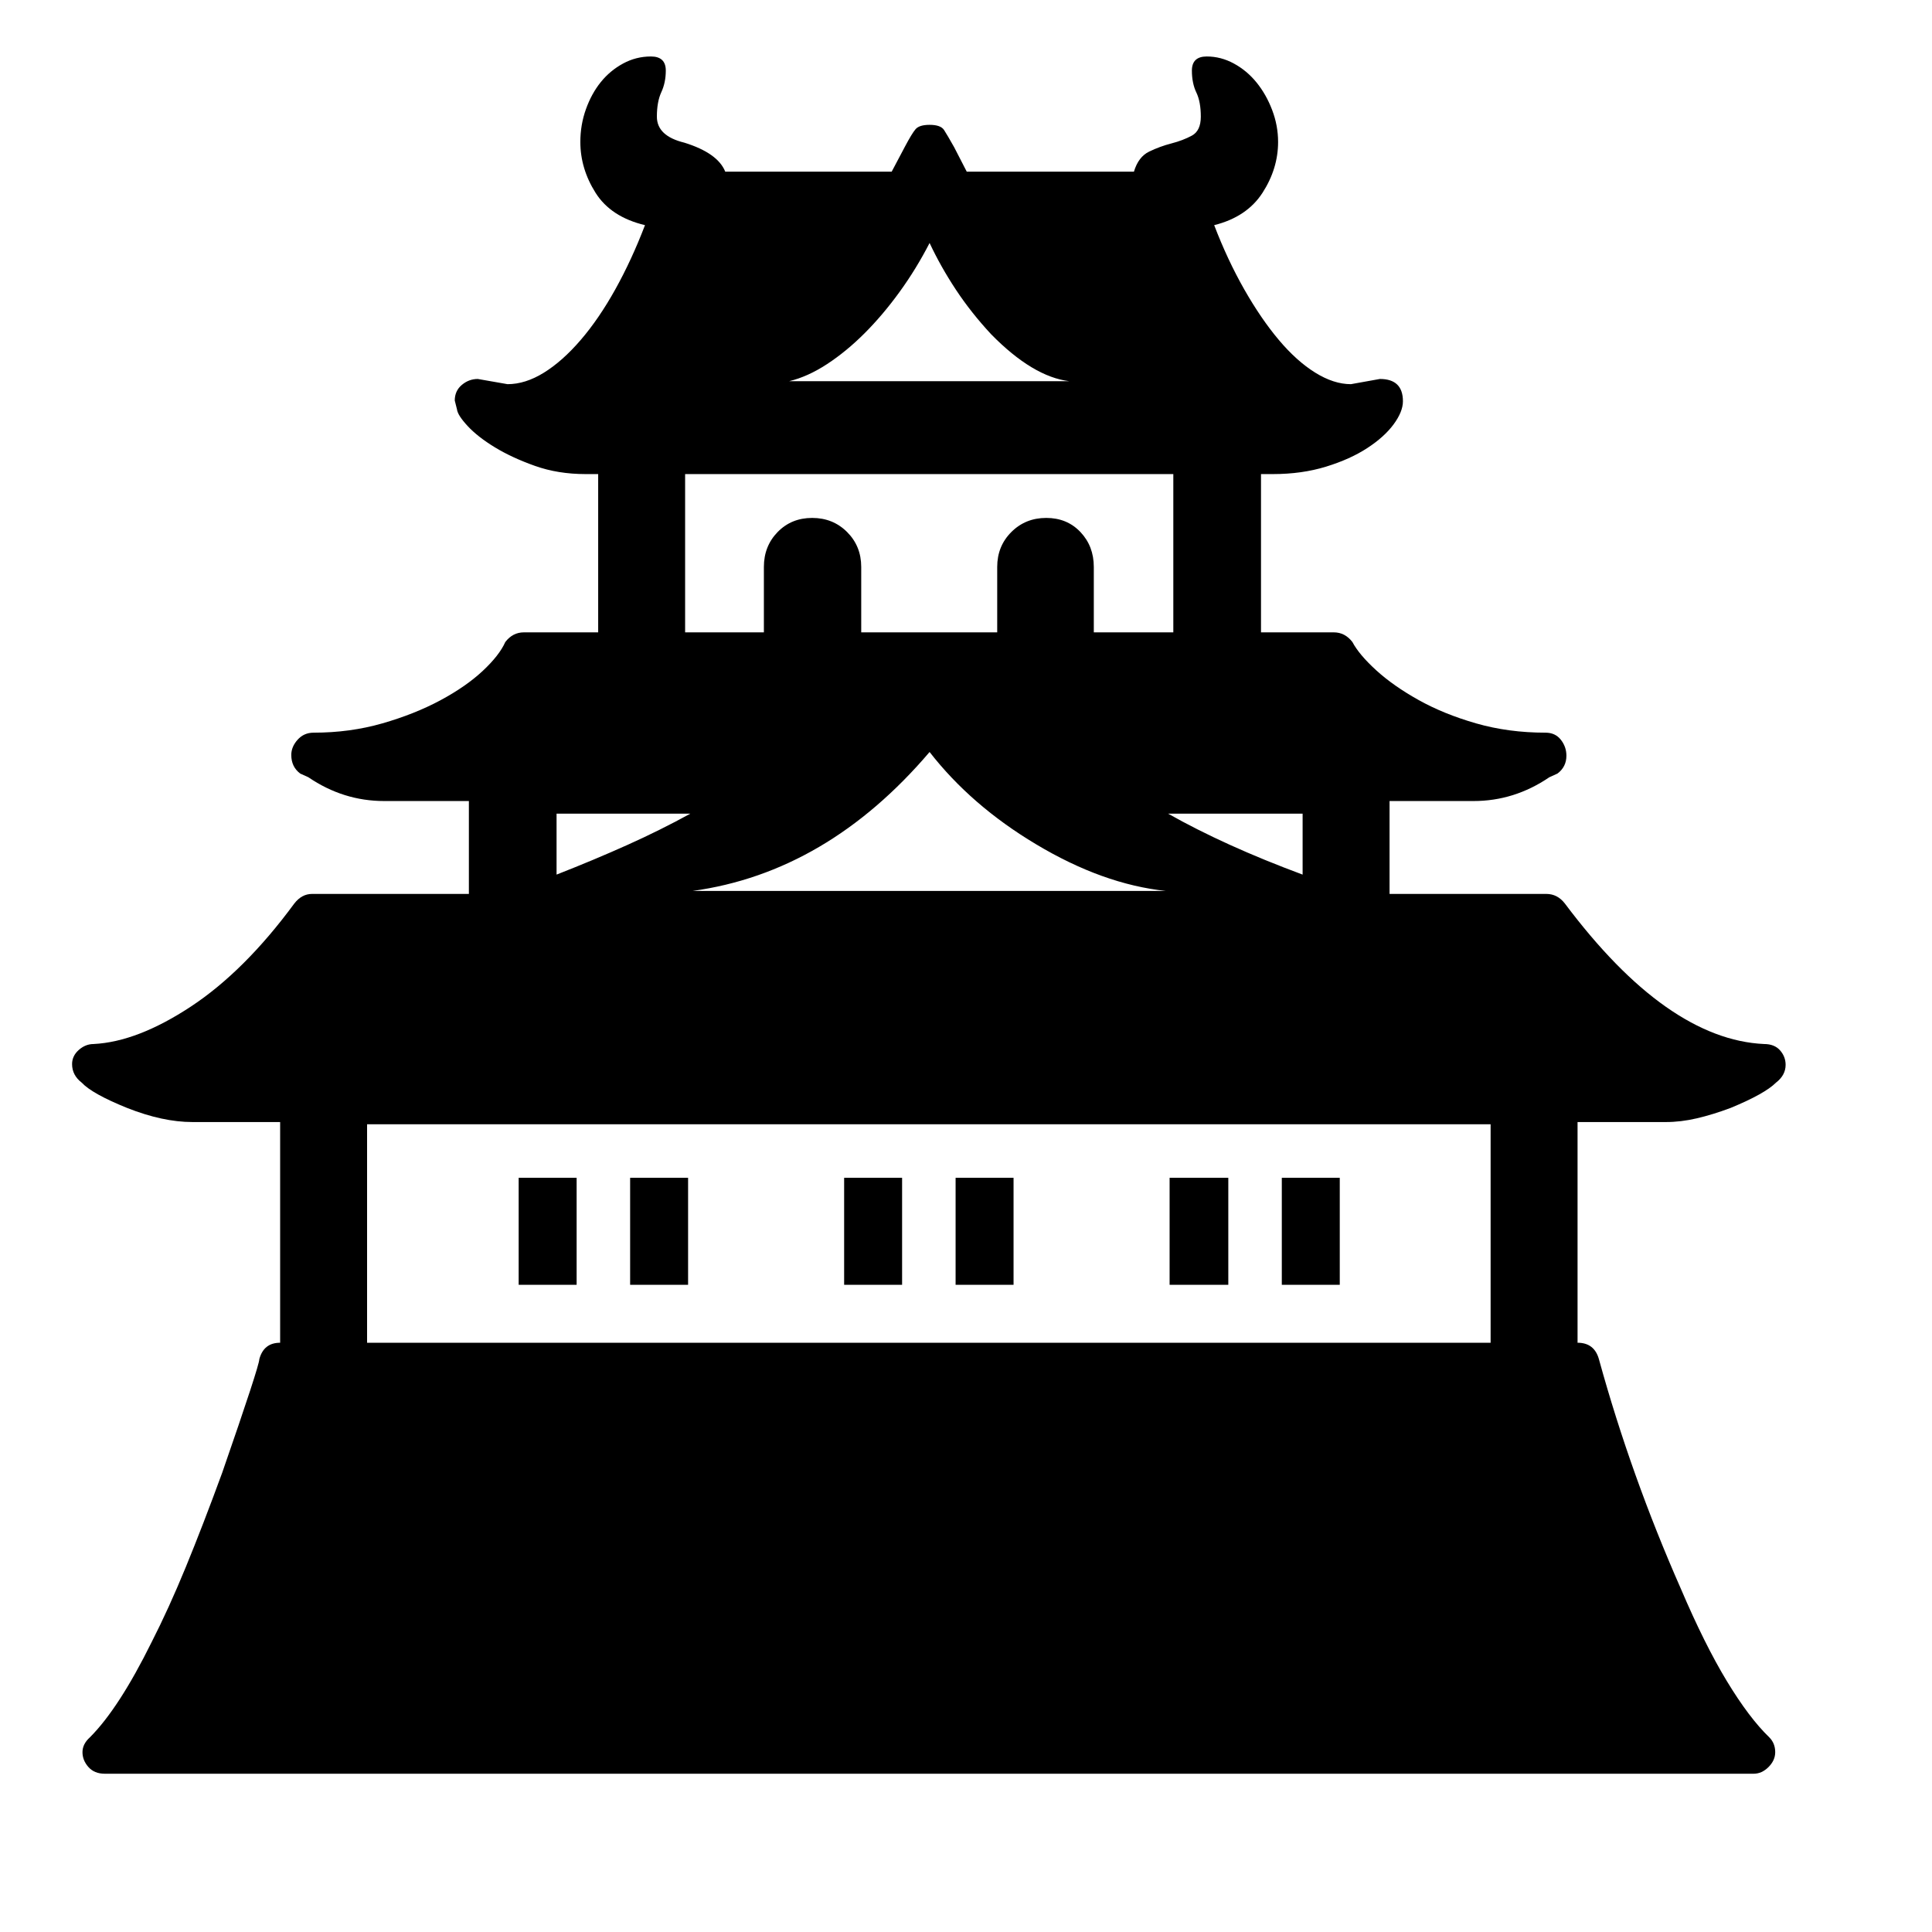 <svg xmlns="http://www.w3.org/2000/svg"
    viewBox="0 0 2600 2600">
  <!--
Digitized data copyright © 2011, Google Corporation.
Android is a trademark of Google and may be registered in certain jurisdictions.
Licensed under the Apache License, Version 2.0
http://www.apache.org/licenses/LICENSE-2.0
  -->
<path d="M1574 1585L1653 1585 1653 1729 1574 1729 1574 1585ZM1725 1585L1803 1585 1803 1729 1725 1729 1725 1585ZM848 1585L926 1585 926 1729 848 1729 848 1585ZM698 1585L776 1585 776 1729 698 1729 698 1585ZM1286 1585L1364 1585 1364 1729 1286 1729 1286 1585ZM1136 1585L1214 1585 1214 1729 1136 1729 1136 1585ZM929 1095L749 1095 749 1177Q800 1157 844.5 1137 889 1117 929 1095L929 1095ZM1251 1012L1251 1012Q1113 1174 932 1199L932 1199 1569 1199Q1484 1190 1394 1136L1394 1136Q1307 1084 1251 1012ZM1753 1177L1753 1177 1753 1095 1572 1095Q1648 1138 1753 1177ZM1579 638L922 638 922 851 1028 851 1028 763Q1028 735 1046.5 716 1065 697 1093 697L1093 697Q1121 697 1140 716 1159 735 1159 763L1159 763 1159 851 1342 851 1342 763Q1342 735 1361 716 1380 697 1408 697L1408 697Q1436 697 1454 716 1472 735 1472 763L1472 763 1472 851 1579 851 1579 638ZM1251 327L1251 327Q1233 362 1210.5 393 1188 424 1163.5 448.5 1139 473 1113 490 1087 507 1062 513L1062 513 1439 513Q1390 507 1334 450L1334 450Q1307 421 1286.5 390 1266 359 1251 327ZM494 1807L2006 1807 2006 1513 494 1513 494 1807ZM2242 1510L2242 1510 2123 1510 2123 1807Q2146 1807 2152 1830L2152 1830Q2195 1986 2262 2138L2262 2138Q2294 2213 2324 2262.5 2354 2312 2381 2338L2381 2338Q2389 2346 2389 2358L2389 2358Q2389 2369 2380 2378 2371 2387 2360 2387L2360 2387 141 2387Q127 2387 119 2378 111 2369 111 2358L111 2358Q111 2347 121 2338L121 2338Q160 2299 204 2210L204 2210Q227 2165 250 2109 273 2053 299 1982L299 1982Q349 1838 349 1829L349 1829Q355 1807 377 1807L377 1807 377 1510 259 1510Q219 1510 171 1491L171 1491Q124 1472 110 1457L110 1457Q97 1447 97 1432L97 1432Q97 1421 106 1413 115 1405 126 1405L126 1405Q185 1402 257 1354.5 329 1307 396 1216L396 1216Q406 1203 420 1203L420 1203 631 1203 631 1078 517 1078Q462 1078 415 1046L415 1046 404 1041Q392 1032 392 1016L392 1016Q392 1005 400.5 995.5 409 986 422 986L422 986Q471 986 514.5 973.5 558 961 592.5 942.5 627 924 649.5 903 672 882 680 864L680 864Q690 851 705 851L705 851 805 851 805 638 788 638Q751 638 720 627 689 616 666 602 643 588 629.5 573.5 616 559 615 551L615 551 612 539Q612 526 621.5 518 631 510 643 510L643 510 683 517Q707 517 732 501.5 757 486 781.5 457.5 806 429 828 389.5 850 350 868 303L868 303Q822 292 801.5 259.5 781 227 781 191L781 191Q781 168 788.5 147 796 126 808.5 110.5 821 95 838.5 85.5 856 76 876 76L876 76Q896 76 896 95L896 95Q896 111 890 124 884 137 884 157L884 157Q884 183 921 192L921 192Q966 206 976 231L976 231 1200 231 1218 197Q1227 180 1232 174 1237 168 1251 168L1251 168Q1266 168 1270.5 175 1275 182 1284 198L1284 198 1301 231 1526 231Q1532 211 1546.5 204 1561 197 1576.5 193 1592 189 1604 182.5 1616 176 1616 157L1616 157Q1616 137 1610 124.5 1604 112 1604 95L1604 95Q1604 76 1624 76L1624 76Q1643 76 1660.5 85.5 1678 95 1691 111 1704 127 1712 148 1720 169 1720 191L1720 191Q1720 227 1699 259.5 1678 292 1634 303L1634 303Q1652 350 1674.5 389.5 1697 429 1721 457.5 1745 486 1770 501.5 1795 517 1818 517L1818 517 1857 510Q1888 510 1888 540L1888 540Q1888 554 1875.5 571 1863 588 1840 603 1817 618 1784.5 628 1752 638 1713 638L1713 638 1697 638 1697 851 1795 851Q1810 851 1820 864L1820 864Q1829 881 1852 902 1875 923 1909 942 1943 961 1986.5 973.5 2030 986 2080 986L2080 986Q2093 986 2100.5 995.5 2108 1005 2108 1017L2108 1017Q2108 1032 2096 1041L2096 1041 2085 1046Q2038 1078 1983 1078L1983 1078 1870 1078 1870 1203 2081 1203Q2096 1203 2106 1216L2106 1216Q2175 1308 2242 1355 2309 1402 2374 1405L2374 1405Q2388 1405 2395.5 1413.5 2403 1422 2403 1433L2403 1433Q2403 1447 2390 1457L2390 1457Q2375 1472 2329 1491L2329 1491Q2305 1500 2283.5 1505 2262 1510 2242 1510Z"/>
</svg>